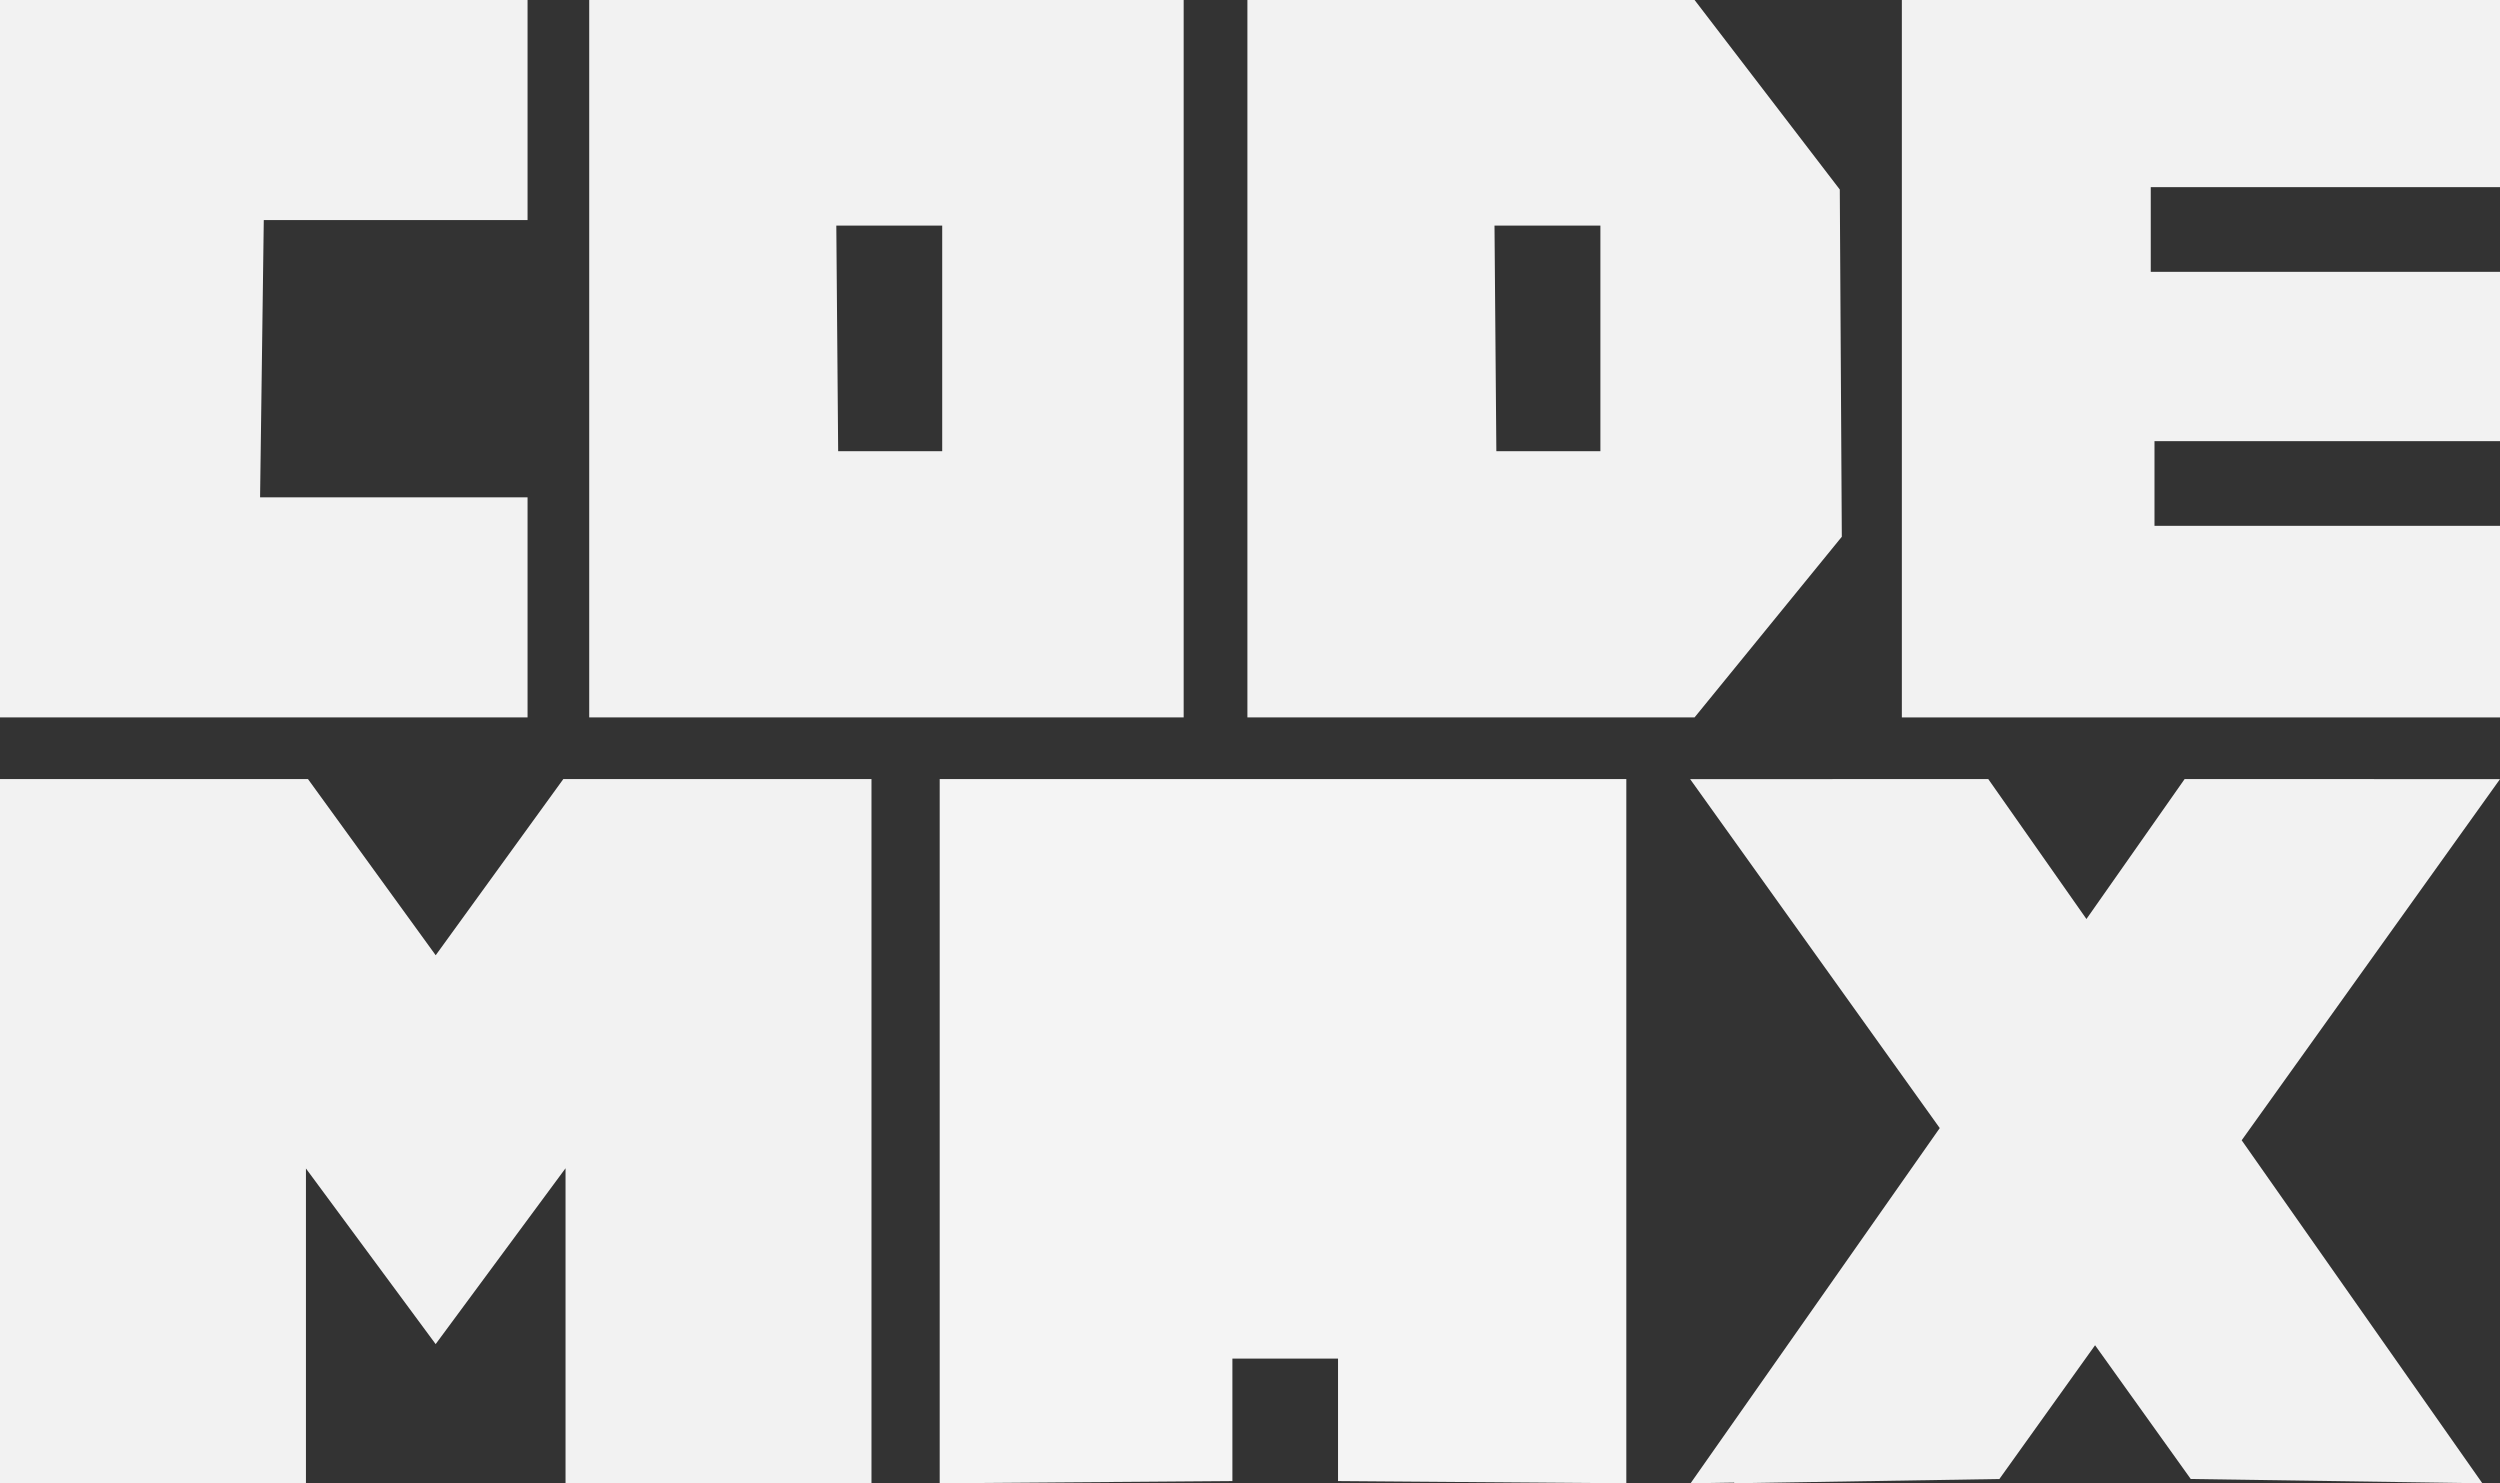 <?xml version="1.0" encoding="utf-8"?>
<!-- Generator: Adobe Illustrator 23.1.0, SVG Export Plug-In . SVG Version: 6.00 Build 0)  -->
<svg version="1.1" xmlns="http://www.w3.org/2000/svg" xmlns:xlink="http://www.w3.org/1999/xlink" x="0px" y="0px"
	 viewBox="0 0 568 337" style="enable-background:new 0 0 568 337;" xml:space="preserve">
<rect x="0" y="0" width="568" height="337" fill="#333333" stroke="none"/>
<style type="text/css">
	.st0{fill:#F2F2F2;}
	.st1{fill:#F4F4F4;}
</style>
<g id="X">
	<polygon class="st0" points="509.31,259.07 563.99,337 497.74,336.03 476,305.64 454.26,336.03 393.94,337 394.04,336.85 
		384.1,337 440.71,256.3 384,177.02 389.93,177.02 451.73,177 474.04,208.8 496.35,177 506.2,177 564.09,177.02 568,177.02 	"/>
</g>
<g id="A">
	<polygon class="st1" points="213.5,337 213.5,177 369.5,177 369.5,337 304,336.5 304,308.68 280,308.68 280,336.5 	"/>
</g>
<g id="M_1_">
	<polygon class="st0" points="198,177 198,337 128.49,337 128.49,265.43 98.98,305.38 69.51,265.48 69.51,337 0,337 0,177 
		69.97,177 98.99,217.03 127.99,177 	"/>
</g>
<g id="E">
	<polygon class="st0" points="488.65,42.52 568,42.52 568,0 432.1,0 432.1,163 568,163 568,119.47 489.5,119.47 489.5,100.23 
		568,100.23 568,61.76 488.65,61.76 	"/>
</g>
<g id="D">
	<path class="st0" d="M283.41,0v163H385l33.46-41.05L418,43.06L385.01,0H283.41z M363.6,102.52h-23.63l-0.42-51.26h24.06V102.52z"/>
</g>
<g id="O">
	<path class="st0" d="M133.87,0v163h135.06V0H133.87z M214.06,102.52h-23.63l-0.42-51.26h24.06V102.52z"/>
</g>
<g id="C">
	<polygon class="st0" points="59.09,113 119.86,113 119.86,163 0,163 0,0 119.86,0 119.86,50 59.93,50 	"/>
</g>
</svg>
